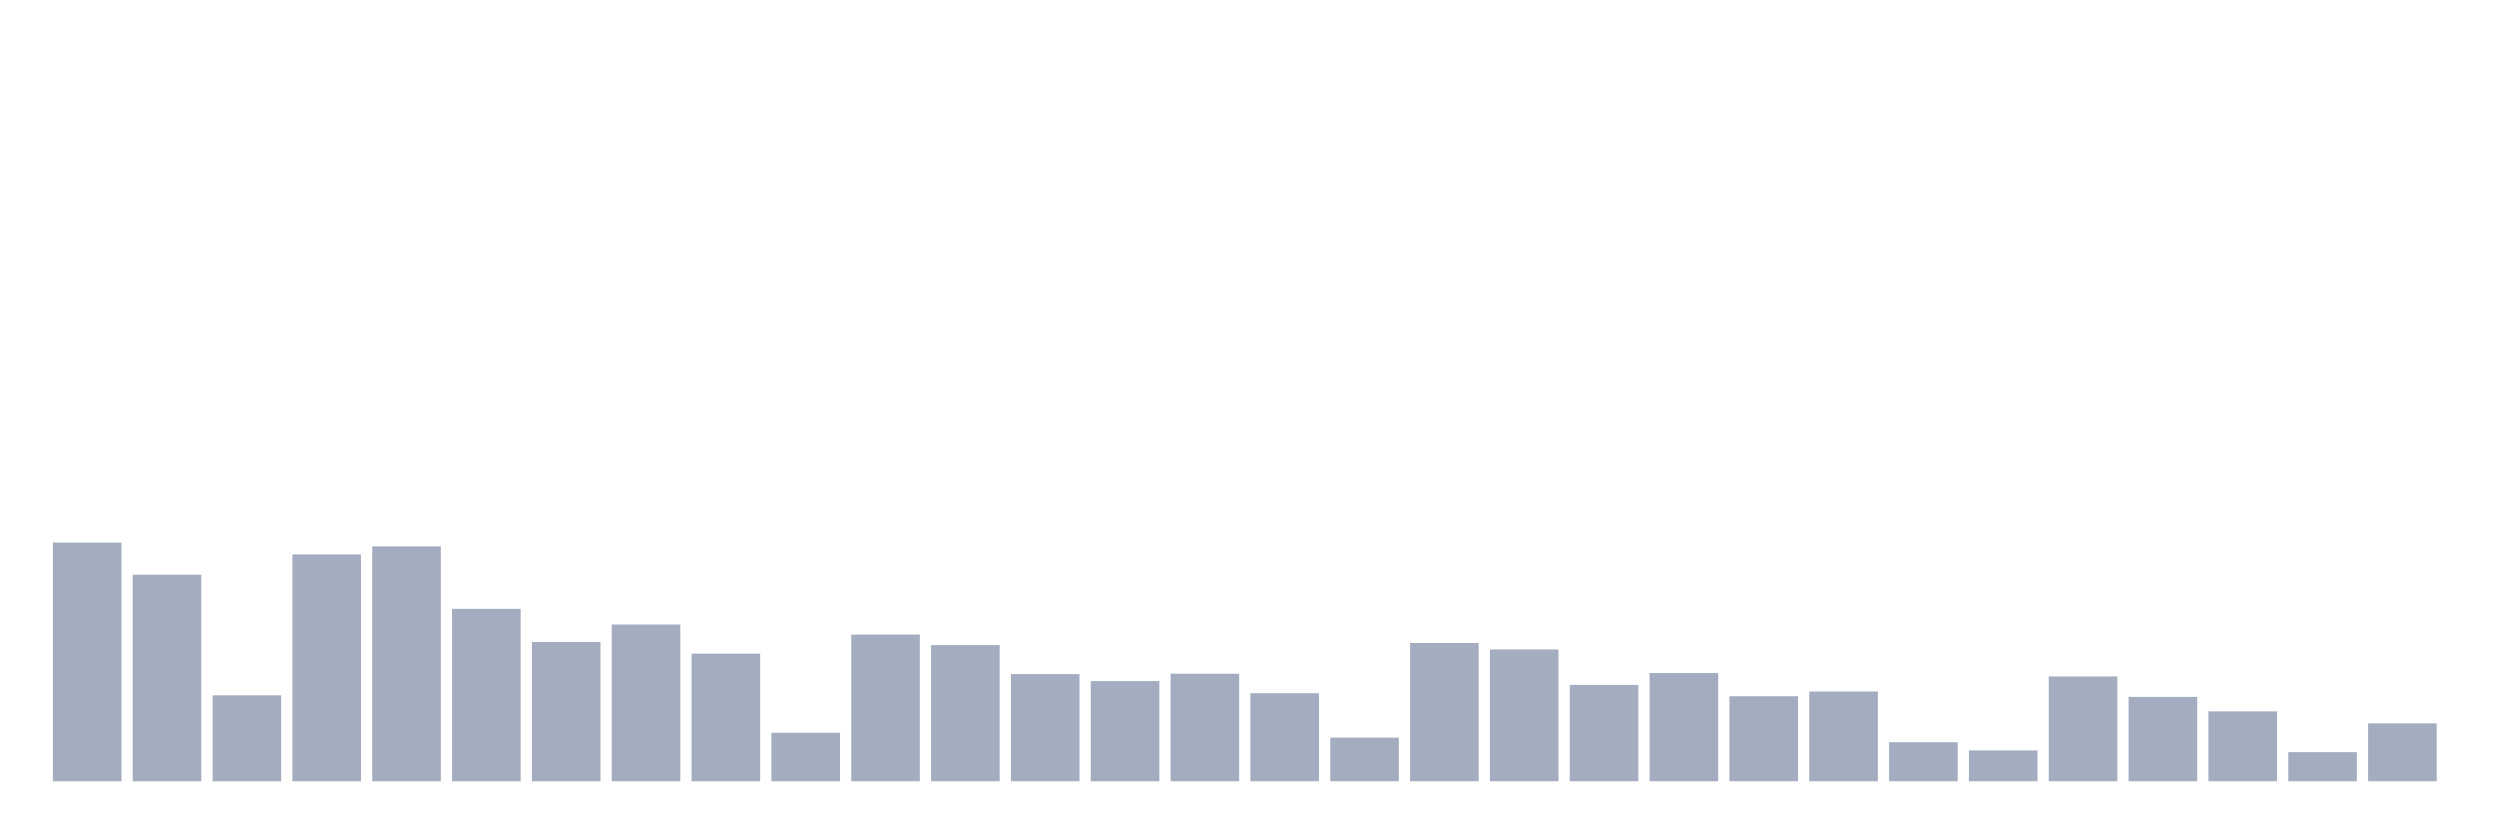 <svg xmlns="http://www.w3.org/2000/svg" viewBox="0 0 480 160"><g transform="translate(10,10)"><rect class="bar" x="0.153" width="13.175" y="94.168" height="45.832" fill="rgb(164,173,192)"></rect><rect class="bar" x="15.482" width="13.175" y="100.343" height="39.657" fill="rgb(164,173,192)"></rect><rect class="bar" x="30.81" width="13.175" y="123.5" height="16.5" fill="rgb(164,173,192)"></rect><rect class="bar" x="46.138" width="13.175" y="96.446" height="43.554" fill="rgb(164,173,192)"></rect><rect class="bar" x="61.466" width="13.175" y="94.902" height="45.098" fill="rgb(164,173,192)"></rect><rect class="bar" x="76.794" width="13.175" y="106.898" height="33.102" fill="rgb(164,173,192)"></rect><rect class="bar" x="92.123" width="13.175" y="113.25" height="26.75" fill="rgb(164,173,192)"></rect><rect class="bar" x="107.451" width="13.175" y="109.91" height="30.09" fill="rgb(164,173,192)"></rect><rect class="bar" x="122.779" width="13.175" y="115.503" height="24.497" fill="rgb(164,173,192)"></rect><rect class="bar" x="138.107" width="13.175" y="130.687" height="9.313" fill="rgb(164,173,192)"></rect><rect class="bar" x="153.436" width="13.175" y="111.833" height="28.167" fill="rgb(164,173,192)"></rect><rect class="bar" x="168.764" width="13.175" y="113.858" height="26.142" fill="rgb(164,173,192)"></rect><rect class="bar" x="184.092" width="13.175" y="119.425" height="20.575" fill="rgb(164,173,192)"></rect><rect class="bar" x="199.42" width="13.175" y="120.766" height="19.234" fill="rgb(164,173,192)"></rect><rect class="bar" x="214.748" width="13.175" y="119.349" height="20.651" fill="rgb(164,173,192)"></rect><rect class="bar" x="230.077" width="13.175" y="123.095" height="16.905" fill="rgb(164,173,192)"></rect><rect class="bar" x="245.405" width="13.175" y="131.623" height="8.377" fill="rgb(164,173,192)"></rect><rect class="bar" x="260.733" width="13.175" y="113.453" height="26.547" fill="rgb(164,173,192)"></rect><rect class="bar" x="276.061" width="13.175" y="114.693" height="25.307" fill="rgb(164,173,192)"></rect><rect class="bar" x="291.39" width="13.175" y="121.5" height="18.5" fill="rgb(164,173,192)"></rect><rect class="bar" x="306.718" width="13.175" y="119.223" height="20.777" fill="rgb(164,173,192)"></rect><rect class="bar" x="322.046" width="13.175" y="123.677" height="16.323" fill="rgb(164,173,192)"></rect><rect class="bar" x="337.374" width="13.175" y="122.766" height="17.234" fill="rgb(164,173,192)"></rect><rect class="bar" x="352.702" width="13.175" y="132.509" height="7.491" fill="rgb(164,173,192)"></rect><rect class="bar" x="368.031" width="13.175" y="134.078" height="5.922" fill="rgb(164,173,192)"></rect><rect class="bar" x="383.359" width="13.175" y="119.881" height="20.119" fill="rgb(164,173,192)"></rect><rect class="bar" x="398.687" width="13.175" y="123.803" height="16.197" fill="rgb(164,173,192)"></rect><rect class="bar" x="414.015" width="13.175" y="126.587" height="13.413" fill="rgb(164,173,192)"></rect><rect class="bar" x="429.344" width="13.175" y="134.407" height="5.593" fill="rgb(164,173,192)"></rect><rect class="bar" x="444.672" width="13.175" y="128.89" height="11.11" fill="rgb(164,173,192)"></rect></g></svg>